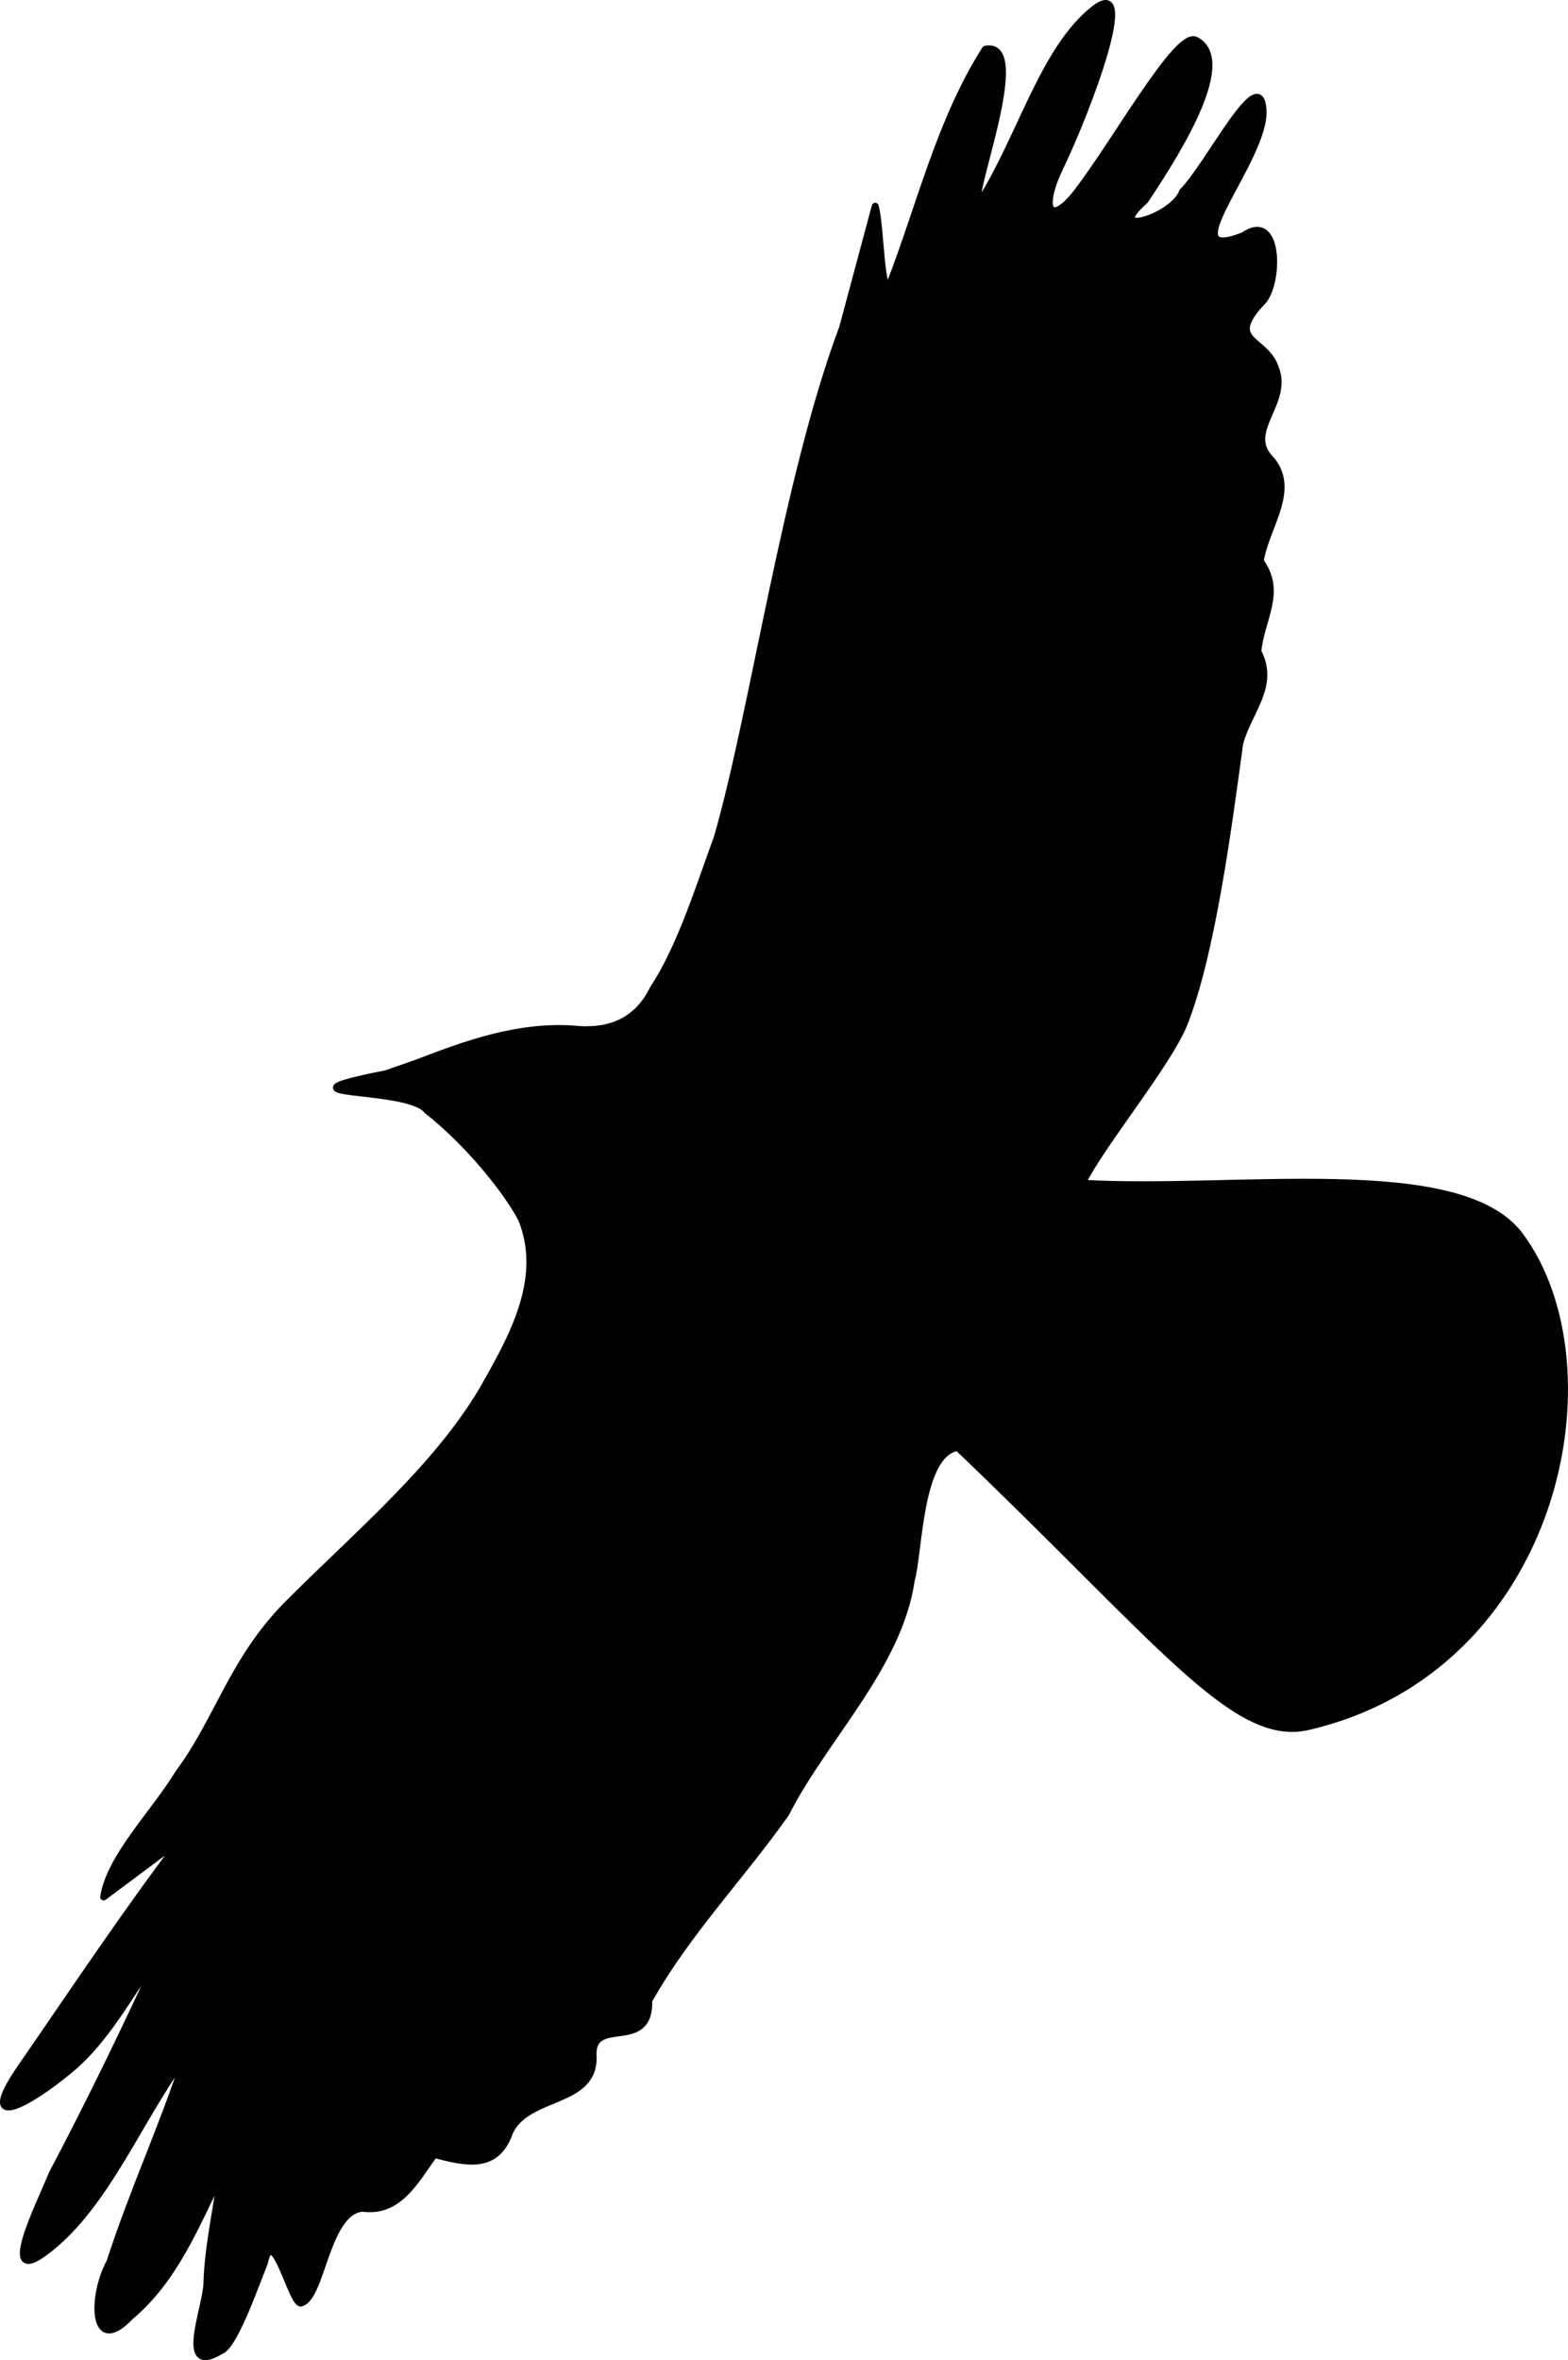 <svg xmlns="http://www.w3.org/2000/svg" xmlns:dc="http://dublincore.org/documents/dcmi-terms/" height="340.661" version="1.2" viewBox="0 0 226.43 340.661" width="226.43" overflow="inherit"><path d="M60.231 153.418c7.229-2.791 14.499-5.373 22.345-4.905 5.173.572 9.358-.866 11.791-5.87 3.876-5.779 6.775-15.117 9.195-21.694 5.217-17.91 9.908-51.771 18.129-73.679l4.696-17.501c.816 2.765.789 13.453 2.144 11.164 4.401-11.363 7.199-23.511 13.757-33.82 7.027-1.461-3.423 23.977-.633 21.773 5.705-9.014 9.037-21.81 16.321-27.55 6.435-5.071-.803 14.291-4.93 22.876-2.793 5.81-1.541 8.453 2.192 3.901 5.817-7.438 14.759-23.737 17.451-22.312 5.376 2.846-1.89 14.997-7.35 23.135-6.181 5.452 4.061 2.506 5.431-1.267 3.874-3.918 11.215-18.818 11.623-11.753.408 7.065-13.852 22.434-2.841 18.097 5.178-3.59 5.217 6.399 2.917 9.337-5.833 6.049.234 5.367 1.681 9.711 2.073 4.99-4.331 8.958-.927 12.929 4.315 4.456-.484 9.974-1.231 15.02 3.271 4.444.034 8.463-.346 13.037 2.63 5.007-1.493 8.738-2.63 13.314-1.543 11.178-3.934 30.116-8.073 40.531-2.49 5.912-11.792 17.163-14.665 22.892 22.082 1.301 54.606-4.074 63.232 7.581 14.111 19.065 5.412 62.521-30.65 70.857-10.56 2.441-21.195-12.257-50.564-40.306-5.633.936-5.536 14.979-6.703 19.185-1.828 12.426-12.577 22.722-18.117 33.653-6.426 9.112-14.338 17.259-19.791 27.003.227 7.588-8.207 2.104-8.043 7.86.431 7.241-9.582 5.521-12.078 11.203-1.933 5.485-6.401 4.291-10.846 3.164-2.797 3.787-5.08 8.479-10.441 7.75-5.242.593-5.765 12.887-8.814 13.686-1.281.336-4.021-11.769-5.27-5.843-1.639 4.128-4.451 12.136-6.354 12.757-6.213 3.746-2.059-6.223-1.963-9.72.145-5.275 1.38-10.55 2.069-15.825-3.661 7.393-6.733 15.225-13.129 20.578-5.501 5.804-5.701-2.784-2.947-7.872 3.63-11.077 7.368-18.761 10.998-29.837-6.757 9.141-11.304 21.158-19.659 27.869-7.974 6.404-1.325-6.596.296-10.701 5.56-10.531 10.752-21.258 15.725-32.103-4.445 5.854-7.552 12.364-13.057 16.964-5.999 5.012-13.801 9.343-7.092-.359 7.673-11.097 15.094-22.295 23.246-32.99l-11.361 8.468c.929-5.813 7.158-11.911 10.797-17.839 5.822-7.842 7.811-16.436 15.858-24.503 10.078-10.103 21.173-19.34 27.984-30.705 4.238-7.478 9.271-16.079 5.693-24.853-2.224-4.181-7.709-10.975-13.648-15.651-2.779-3.579-23.868-1.709-5.877-5.28l4.459-1.557z" fill="#010101" stroke="#010101" stroke-linecap="round" stroke-linejoin="round"/></svg>